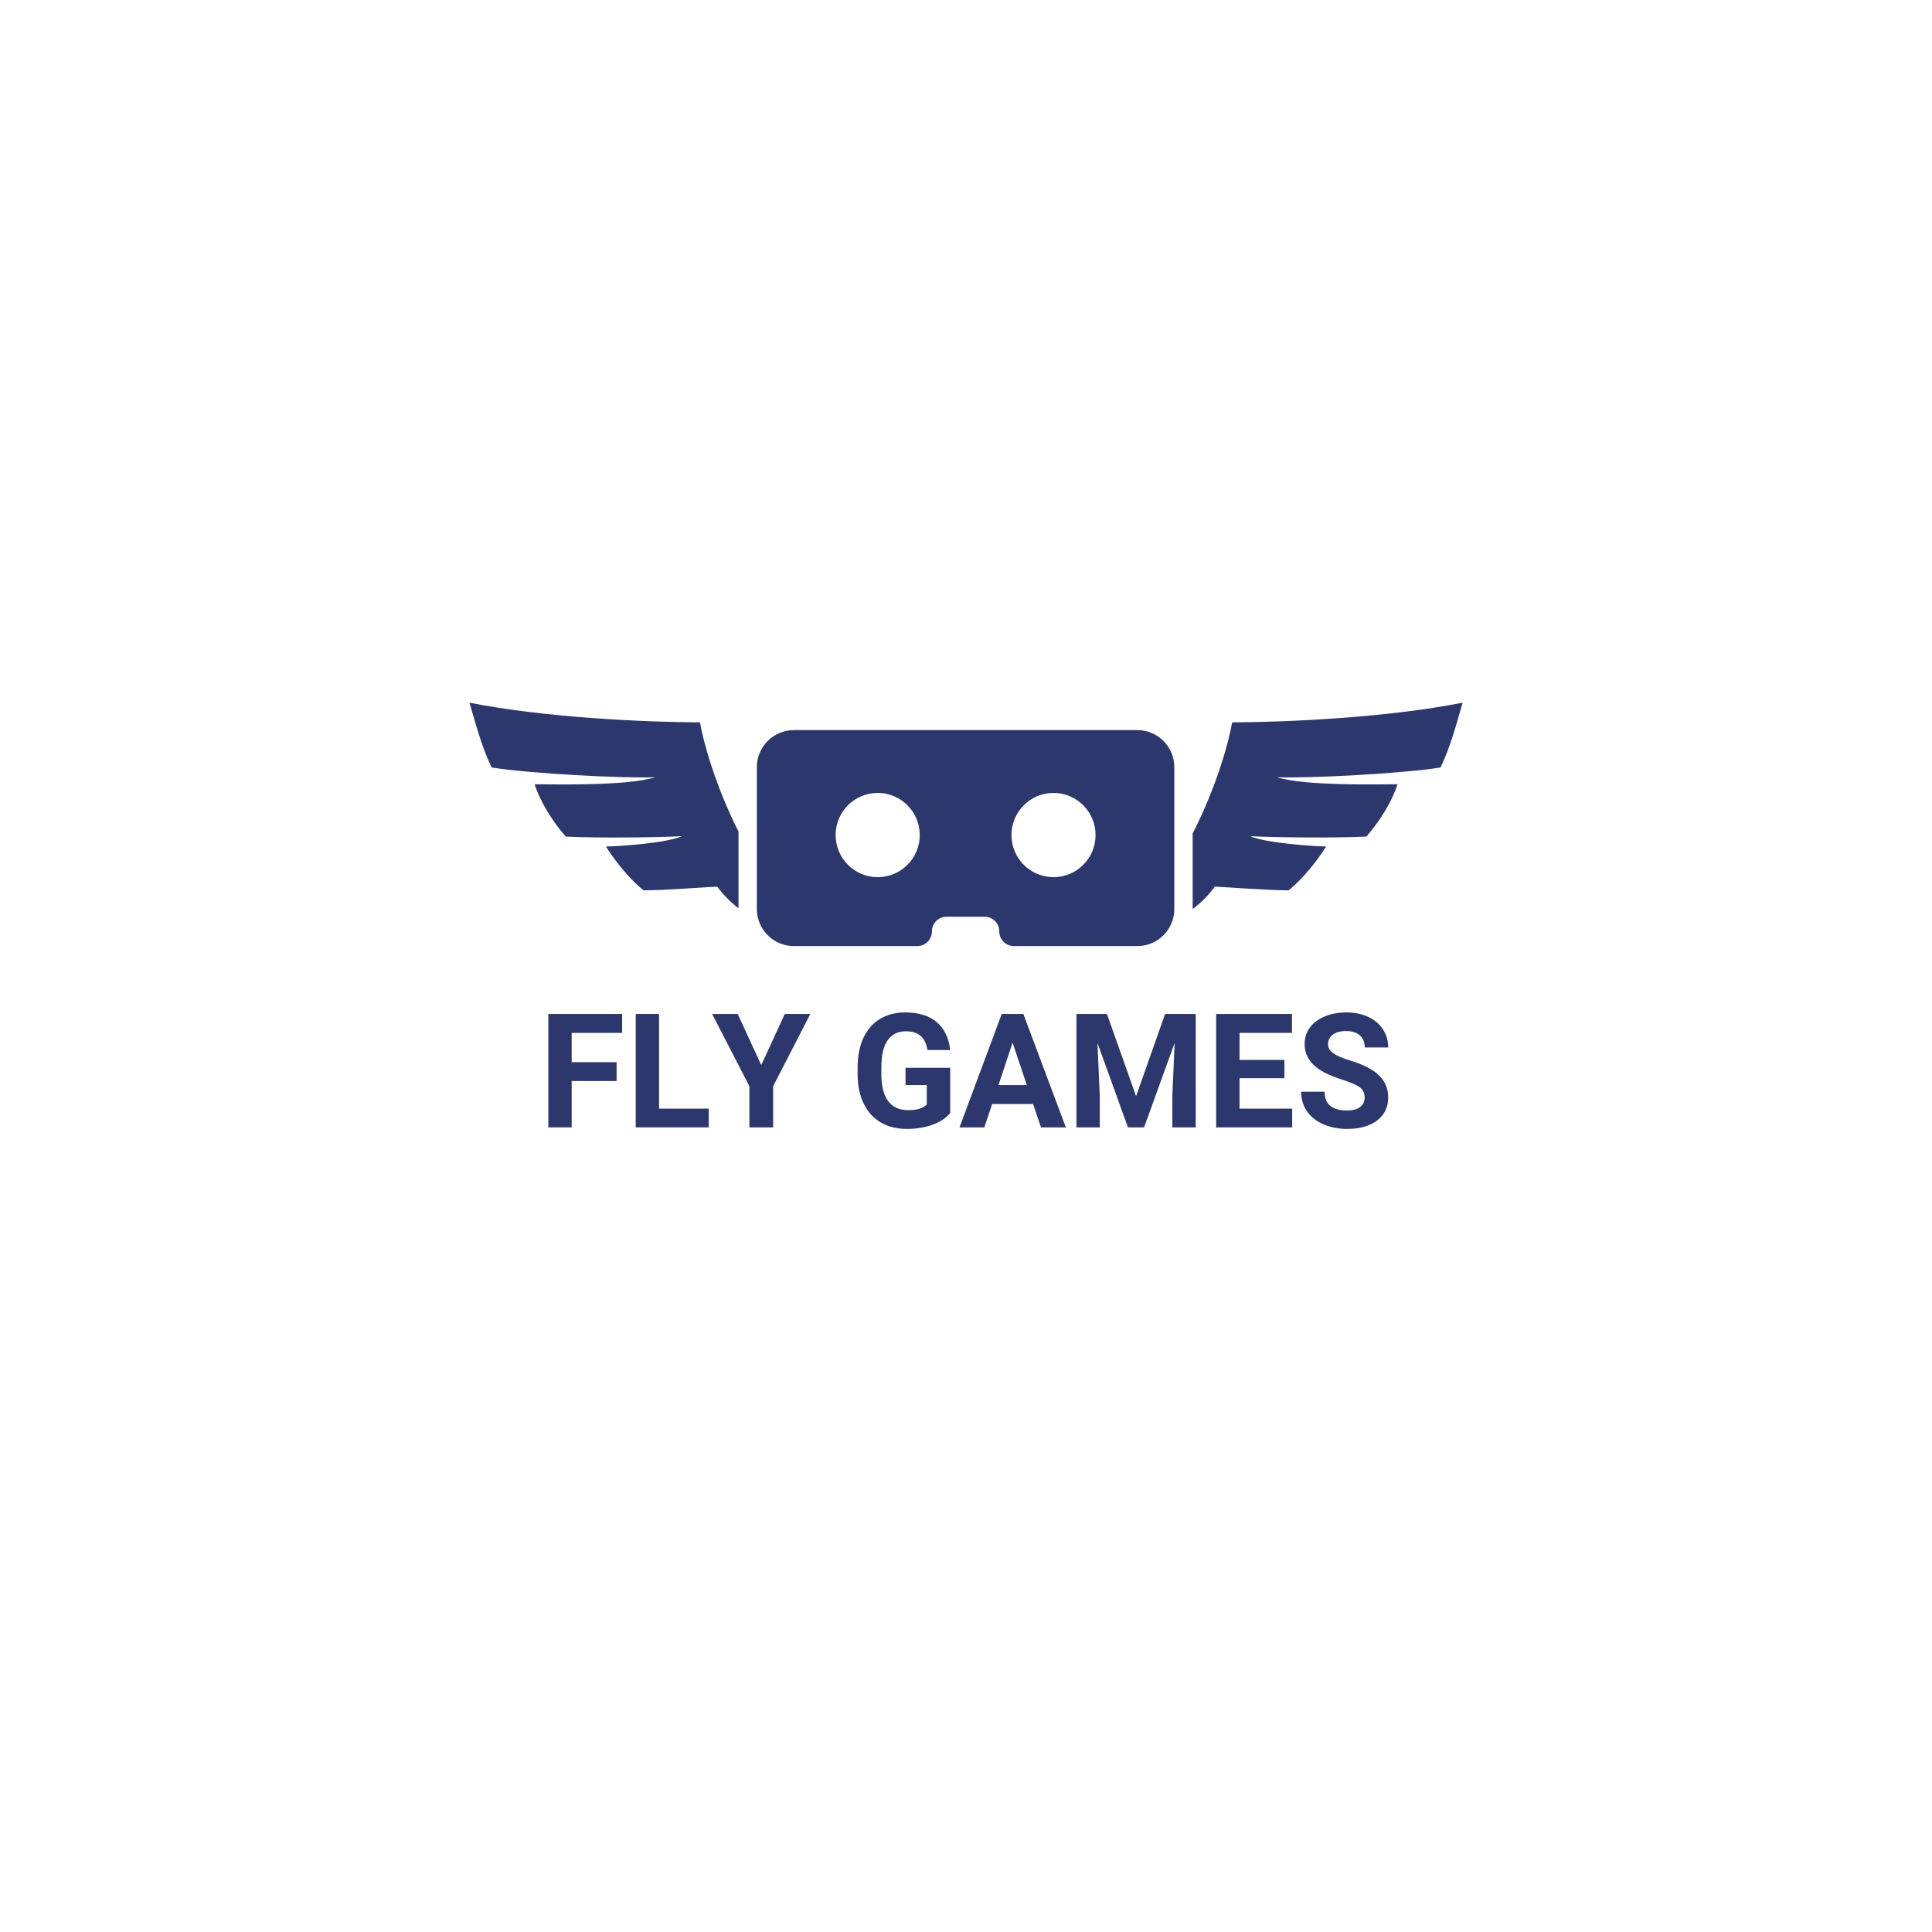 <svg xmlns="http://www.w3.org/2000/svg" xmlns:xlink="http://www.w3.org/1999/xlink" width="500" zoomAndPan="magnify" viewBox="0 0 375 375" height="500" preserveAspectRatio="xMidYMid meet" version="1.0"><defs><g><g id="id1"/></g><clipPath id="id2"><path d="M 91 136.402 L 144 136.402 L 144 177 L 91 177 Z M 91 136.402 " clip-rule="nonzero"/></clipPath><clipPath id="id3"><path d="M 231 136.402 L 284 136.402 L 284 177 L 231 177 Z M 231 136.402 " clip-rule="nonzero"/></clipPath><clipPath id="id4"><path d="M 146 141 L 228 141 L 228 183.652 L 146 183.652 Z M 146 141 " clip-rule="nonzero"/></clipPath></defs><g clip-path="url(#id2)"><path fill="rgb(17.249%, 21.57%, 42.749%)" d="M 143.344 161.395 C 138.836 152.539 136.438 143.684 135.871 140.211 C 125.074 140.176 105.695 139.277 91.129 136.395 C 92.973 142.863 93.801 145.5 95.426 148.969 C 102.742 150.148 120.949 151.109 127.133 150.855 C 121.922 152.621 106.602 152.223 103.77 152.223 C 104.965 155.906 107.383 159.59 109.809 162.379 C 116.125 162.699 127.953 162.547 132.352 162.301 C 129.477 163.637 119.875 164.301 117.617 164.301 C 119.277 167.008 122.289 170.738 124.906 172.812 C 129.242 172.812 136.449 172.207 139.219 172.094 C 140.27 173.547 141.68 175.012 143.344 176.312 Z M 143.344 161.395 " fill-opacity="1" fill-rule="nonzero"/></g><g clip-path="url(#id3)"><path fill="rgb(17.249%, 21.57%, 42.749%)" d="M 279.602 148.969 C 281.23 145.5 282.055 142.859 283.898 136.391 C 269.332 139.277 249.953 140.172 239.156 140.211 C 238.582 143.734 236.129 152.785 231.496 161.762 L 231.496 176.438 C 231.496 176.445 231.496 176.445 231.496 176.453 C 233.238 175.117 234.715 173.594 235.805 172.094 C 238.578 172.207 245.781 172.809 250.121 172.809 C 252.738 170.734 255.746 167.004 257.406 164.297 C 255.152 164.297 245.547 163.633 242.672 162.301 C 247.07 162.543 258.898 162.695 265.219 162.375 C 267.645 159.586 270.062 155.902 271.254 152.219 C 268.426 152.219 253.102 152.617 247.891 150.852 C 254.078 151.109 272.285 150.145 279.602 148.969 Z M 279.602 148.969 " fill-opacity="1" fill-rule="nonzero"/></g><g clip-path="url(#id4)"><path fill="rgb(17.249%, 21.57%, 42.749%)" d="M 220.758 141.715 L 154.09 141.715 C 150.121 141.715 146.906 144.938 146.906 148.91 L 146.906 176.441 C 146.906 180.414 150.121 183.633 154.09 183.633 L 178.039 183.633 C 179.613 183.633 180.883 182.359 180.883 180.785 C 180.883 179.211 182.16 177.938 183.73 177.938 L 191.109 177.938 C 192.684 177.938 193.957 179.215 193.957 180.785 C 193.957 182.359 195.23 183.633 196.801 183.633 L 220.754 183.633 C 224.719 183.633 227.934 180.414 227.934 176.441 L 227.934 148.91 C 227.938 144.938 224.719 141.715 220.758 141.715 Z M 170.359 170.258 C 165.852 170.258 162.195 166.594 162.195 162.082 C 162.195 157.566 165.852 153.906 170.359 153.906 C 174.863 153.906 178.52 157.566 178.52 162.082 C 178.52 166.594 174.863 170.258 170.359 170.258 Z M 204.484 170.258 C 199.977 170.258 196.324 166.594 196.324 162.082 C 196.324 157.566 199.977 153.906 204.484 153.906 C 208.992 153.906 212.645 157.566 212.645 162.082 C 212.645 166.594 208.992 170.258 204.484 170.258 Z M 204.484 170.258 " fill-opacity="1" fill-rule="nonzero"/></g><g fill="rgb(17.249%, 21.57%, 42.749%)" fill-opacity="1"><g transform="translate(104.462, 218.826)"><g><path d="M 15.219 -9 L 6.5 -9 L 6.5 0 L 1.969 0 L 1.969 -22.016 L 16.297 -22.016 L 16.297 -18.344 L 6.5 -18.344 L 6.5 -12.656 L 15.219 -12.656 Z M 15.219 -9 "/></g></g></g><g fill="rgb(17.249%, 21.57%, 42.749%)" fill-opacity="1"><g transform="translate(121.425, 218.826)"><g><path d="M 6.5 -3.641 L 16.141 -3.641 L 16.141 0 L 1.969 0 L 1.969 -22.016 L 6.5 -22.016 Z M 6.5 -3.641 "/></g></g></g><g fill="rgb(17.249%, 21.57%, 42.749%)" fill-opacity="1"><g transform="translate(138.192, 218.826)"><g><path d="M 9.562 -12.094 L 14.141 -22.016 L 19.094 -22.016 L 11.875 -7.984 L 11.875 0 L 7.266 0 L 7.266 -7.984 L 0.031 -22.016 L 5 -22.016 Z M 9.562 -12.094 "/></g></g></g><g fill="rgb(17.249%, 21.57%, 42.749%)" fill-opacity="1"><g transform="translate(157.333, 218.826)"><g/></g></g><g fill="rgb(17.249%, 21.57%, 42.749%)" fill-opacity="1"><g transform="translate(165.043, 218.826)"><g><path d="M 19.391 -2.781 C 18.566 -1.801 17.41 -1.039 15.922 -0.5 C 14.43 0.031 12.781 0.297 10.969 0.297 C 9.062 0.297 7.391 -0.113 5.953 -0.938 C 4.516 -1.77 3.406 -2.977 2.625 -4.562 C 1.844 -6.145 1.441 -8.004 1.422 -10.141 L 1.422 -11.641 C 1.422 -13.836 1.789 -15.738 2.531 -17.344 C 3.27 -18.957 4.336 -20.188 5.734 -21.031 C 7.129 -21.883 8.766 -22.312 10.641 -22.312 C 13.254 -22.312 15.297 -21.688 16.766 -20.438 C 18.242 -19.195 19.117 -17.391 19.391 -15.016 L 14.969 -15.016 C 14.77 -16.273 14.32 -17.195 13.625 -17.781 C 12.938 -18.363 11.988 -18.656 10.781 -18.656 C 9.238 -18.656 8.062 -18.078 7.25 -16.922 C 6.445 -15.766 6.039 -14.039 6.031 -11.75 L 6.031 -10.344 C 6.031 -8.031 6.469 -6.285 7.344 -5.109 C 8.227 -3.93 9.516 -3.344 11.203 -3.344 C 12.91 -3.344 14.125 -3.707 14.844 -4.438 L 14.844 -8.219 L 10.719 -8.219 L 10.719 -11.562 L 19.391 -11.562 Z M 19.391 -2.781 "/></g></g></g><g fill="rgb(17.249%, 21.57%, 42.749%)" fill-opacity="1"><g transform="translate(186.134, 218.826)"><g><path d="M 14.391 -4.531 L 6.438 -4.531 L 4.922 0 L 0.109 0 L 8.297 -22.016 L 12.5 -22.016 L 20.75 0 L 15.922 0 Z M 7.672 -8.219 L 13.172 -8.219 L 10.406 -16.453 Z M 7.672 -8.219 "/></g></g></g><g fill="rgb(17.249%, 21.57%, 42.749%)" fill-opacity="1"><g transform="translate(206.968, 218.826)"><g><path d="M 7.891 -22.016 L 13.547 -6.047 L 19.172 -22.016 L 25.125 -22.016 L 25.125 0 L 20.578 0 L 20.578 -6.016 L 21.031 -16.406 L 15.094 0 L 11.969 0 L 6.047 -16.391 L 6.5 -6.016 L 6.5 0 L 1.969 0 L 1.969 -22.016 Z M 7.891 -22.016 "/></g></g></g><g fill="rgb(17.249%, 21.57%, 42.749%)" fill-opacity="1"><g transform="translate(234.091, 218.826)"><g><path d="M 15.219 -9.547 L 6.5 -9.547 L 6.5 -3.641 L 16.719 -3.641 L 16.719 0 L 1.969 0 L 1.969 -22.016 L 16.688 -22.016 L 16.688 -18.344 L 6.5 -18.344 L 6.5 -13.094 L 15.219 -13.094 Z M 15.219 -9.547 "/></g></g></g><g fill="rgb(17.249%, 21.57%, 42.749%)" fill-opacity="1"><g transform="translate(251.508, 218.826)"><g><path d="M 13.375 -5.781 C 13.375 -6.633 13.07 -7.289 12.469 -7.75 C 11.863 -8.207 10.773 -8.691 9.203 -9.203 C 7.629 -9.711 6.383 -10.211 5.469 -10.703 C 2.969 -12.055 1.719 -13.879 1.719 -16.172 C 1.719 -17.359 2.051 -18.414 2.719 -19.344 C 3.395 -20.281 4.359 -21.008 5.609 -21.531 C 6.867 -22.051 8.281 -22.312 9.844 -22.312 C 11.414 -22.312 12.816 -22.023 14.047 -21.453 C 15.273 -20.891 16.227 -20.086 16.906 -19.047 C 17.594 -18.016 17.938 -16.836 17.938 -15.516 L 13.391 -15.516 C 13.391 -16.523 13.07 -17.305 12.438 -17.859 C 11.812 -18.422 10.922 -18.703 9.766 -18.703 C 8.66 -18.703 7.801 -18.469 7.188 -18 C 6.57 -17.531 6.266 -16.914 6.266 -16.156 C 6.266 -15.438 6.625 -14.832 7.344 -14.344 C 8.062 -13.863 9.125 -13.41 10.531 -12.984 C 13.102 -12.211 14.977 -11.25 16.156 -10.094 C 17.344 -8.945 17.938 -7.52 17.938 -5.812 C 17.938 -3.906 17.211 -2.41 15.766 -1.328 C 14.328 -0.242 12.391 0.297 9.953 0.297 C 8.254 0.297 6.707 -0.008 5.312 -0.625 C 3.926 -1.25 2.867 -2.098 2.141 -3.172 C 1.41 -4.254 1.047 -5.504 1.047 -6.922 L 5.594 -6.922 C 5.594 -4.492 7.047 -3.281 9.953 -3.281 C 11.023 -3.281 11.863 -3.5 12.469 -3.938 C 13.07 -4.375 13.375 -4.988 13.375 -5.781 Z M 13.375 -5.781 "/></g></g></g></svg>